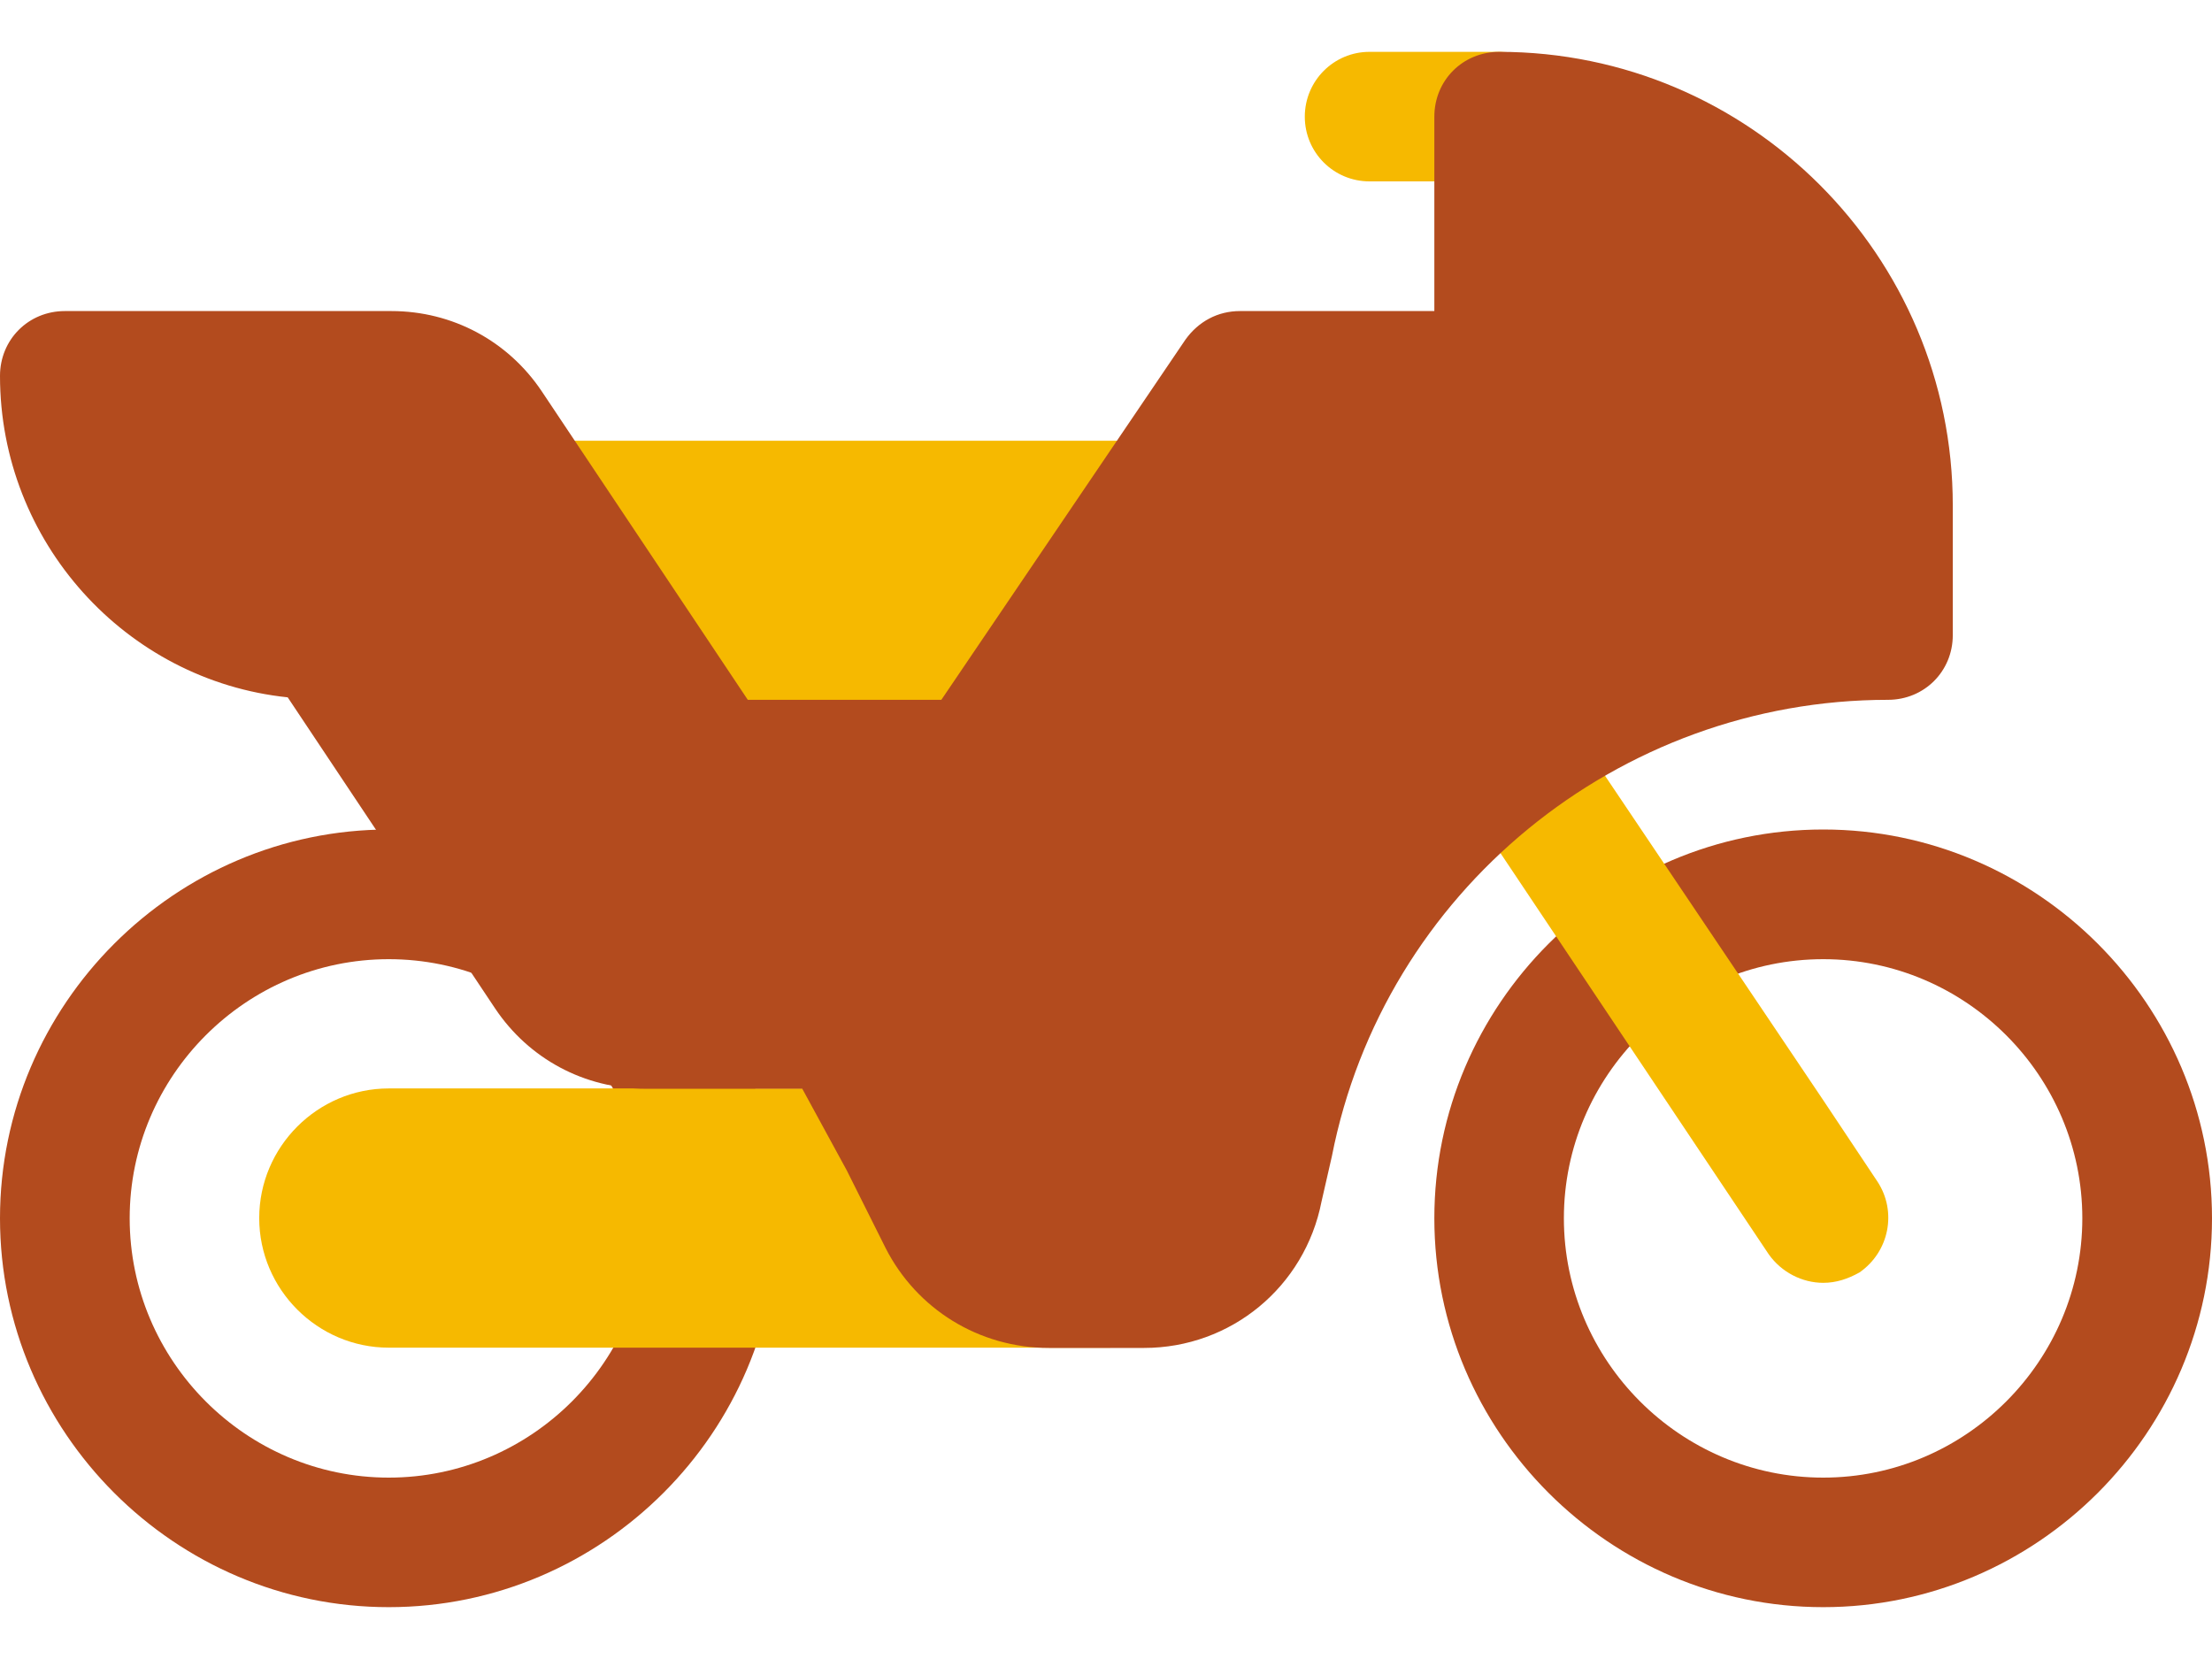 <?xml version="1.0" encoding="UTF-8"?>
<svg xmlns="http://www.w3.org/2000/svg" width="16" height="12" viewBox="0 0 16 12" fill="none">
  <path d="M13.188 6C11.641 6 10.375 7.266 10.375 8.812C10.375 10.359 11.641 11.625 13.188 11.625C14.734 11.625 16 10.359 16 8.812C16 7.266 14.734 6 13.188 6ZM13.188 10.688C12.156 10.688 11.312 9.844 11.312 8.812C11.312 7.781 12.156 6.938 13.188 6.938C14.219 6.938 15.062 7.781 15.062 8.812C15.062 9.844 14.219 10.688 13.188 10.688Z" fill="#B34B1E"></path>
  <path d="M2.812 6C1.266 6 0 7.266 0 8.812C0 10.359 1.266 11.625 2.812 11.625C4.359 11.625 5.625 10.359 5.625 8.812C5.625 7.266 4.359 6 2.812 6ZM2.812 10.688C1.781 10.688 0.938 9.844 0.938 8.812C0.938 7.781 1.781 6.938 2.812 6.938C3.844 6.938 4.688 7.781 4.688 8.812C4.688 9.844 3.844 10.688 2.812 10.688Z" fill="#B34B1E"></path>
  <path d="M3.75 3.188H8.5V6H3.75V3.188ZM10.844 1.312H9.906C9.647 1.312 9.438 1.103 9.438 0.844C9.438 0.585 9.647 0.375 9.906 0.375H10.844C11.103 0.375 11.312 0.585 11.312 0.844C11.312 1.103 11.103 1.312 10.844 1.312Z" fill="#F6B900"></path>
  <path d="M13.45 9.204C13.366 9.251 13.281 9.279 13.188 9.279C13.037 9.279 12.887 9.204 12.794 9.073L10.6 5.792C10.45 5.576 10.516 5.286 10.722 5.136C10.938 4.995 11.228 5.051 11.378 5.267L13.188 7.958L13.581 8.548C13.722 8.764 13.666 9.054 13.45 9.204ZM8.031 7.873V9.748H2.812C2.297 9.748 1.875 9.326 1.875 8.811C1.875 8.295 2.297 7.873 2.812 7.873H8.031Z" fill="#F6B900"></path>
  <path d="M10.844 0.375C10.581 0.375 10.375 0.581 10.375 0.844V2.25H8.969C8.809 2.25 8.669 2.325 8.575 2.456L6.809 5.062H5.409L3.919 2.831C3.675 2.466 3.272 2.25 2.831 2.25H0.469C0.206 2.25 0 2.456 0 2.719C0 3.919 0.909 4.922 2.081 5.044L3.581 7.294C3.825 7.659 4.228 7.875 4.669 7.875H5.803L6.125 8.466L6.406 9.028C6.631 9.469 7.081 9.75 7.588 9.75H8.275C8.903 9.75 9.438 9.309 9.559 8.691L9.634 8.363C10.009 6.45 11.706 5.062 13.656 5.062C13.919 5.062 14.125 4.856 14.125 4.594V3.656C14.125 1.847 12.653 0.375 10.844 0.375Z" fill="#B34B1E"></path>
</svg>
